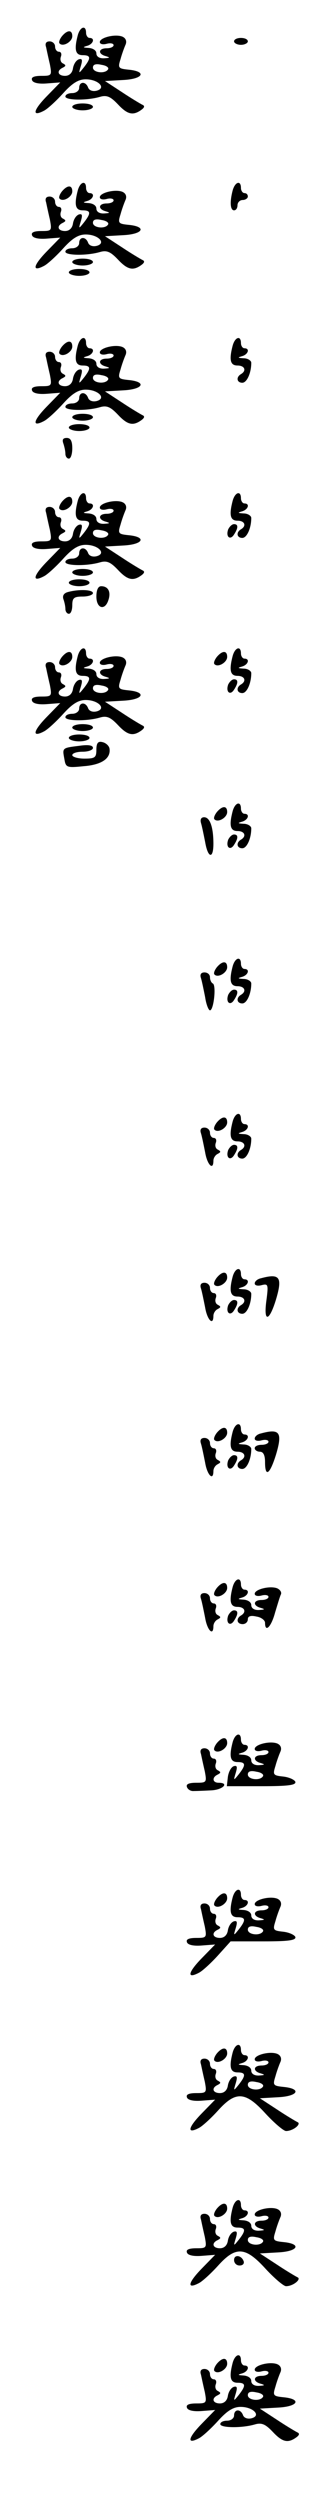 <?xml version="1.0" standalone="no"?>
<!DOCTYPE svg PUBLIC "-//W3C//DTD SVG 20010904//EN"
 "http://www.w3.org/TR/2001/REC-SVG-20010904/DTD/svg10.dtd">
<svg version="1.0" xmlns="http://www.w3.org/2000/svg"
 width="95pt" height="725pt" viewBox="0 0 95 725"
 preserveAspectRatio="xMidYMid meet">
<g transform="translate(0,725) scale(0.1,-0.1)"
fill="#000000" stroke="none">
<path d="M226 7148 c-11 -42 -7 -58 14 -58 24 0 25 -8 4 -35 -16 -20 -16 -19
-9 4 5 17 4 22 -6 19 -8 -3 -15 -14 -17 -26 -2 -14 -11 -22 -23 -22 -21 0 -26
15 -6 24 9 5 9 7 0 12 -7 3 -9 12 -6 20 3 8 0 14 -6 14 -6 0 -11 7 -11 15 0 8
-7 15 -16 15 -10 0 -14 -6 -10 -17 2 -10 7 -33 11 -50 6 -32 5 -33 -25 -33
-21 0 -30 -4 -27 -12 2 -8 18 -12 43 -10 l39 3 -39 -40 c-40 -41 -44 -61 -8
-42 10 5 35 28 55 50 27 30 45 41 66 41 36 0 61 -25 32 -33 -12 -3 -22 1 -25
9 -7 19 -26 18 -26 -1 0 -8 -9 -15 -20 -15 -11 0 -20 -4 -20 -10 0 -11 62 -12
100 -1 20 6 31 1 52 -21 28 -30 44 -34 68 -17 10 7 11 12 4 15 -6 3 -33 19
-60 37 l-49 32 53 3 c59 3 69 25 15 30 -29 3 -31 5 -23 30 4 15 11 34 15 43 4
10 0 19 -10 23 -21 8 -65 -3 -65 -16 0 -6 9 -8 20 -5 11 3 20 1 20 -4 0 -5 -9
-9 -20 -9 -25 0 -26 -17 -2 -23 13 -4 11 -5 -5 -6 -14 -1 -23 5 -23 14 0 9
-10 15 -22 16 -17 1 -19 2 -5 6 18 5 24 23 7 23 -5 0 -10 7 -10 15 0 23 -17
18 -24 -7z m88 -99 c-8 -14 -44 -10 -44 5 0 9 8 12 25 8 14 -2 22 -8 19 -13z"/>
<path d="M180 7145 c-7 -9 -10 -18 -7 -21 10 -11 37 5 37 21 0 19 -14 19 -30
0z"/>
<path d="M680 7130 c0 -5 9 -10 20 -10 11 0 20 5 20 10 0 6 -9 10 -20 10 -11
0 -20 -4 -20 -10z"/>
<path d="M210 6940 c0 -5 14 -10 30 -10 17 0 30 5 30 10 0 6 -13 10 -30 10
-16 0 -30 -4 -30 -10z"/>
<path d="M226 6698 c-11 -42 -7 -58 14 -58 24 0 25 -8 4 -35 -16 -20 -16 -19
-9 4 5 17 4 22 -6 19 -8 -3 -15 -14 -17 -26 -2 -14 -11 -22 -23 -22 -21 0 -26
15 -6 24 9 5 9 7 0 12 -7 3 -9 12 -6 20 3 8 0 14 -6 14 -6 0 -11 7 -11 15 0 8
-7 15 -16 15 -10 0 -14 -6 -10 -17 2 -10 7 -33 11 -50 6 -32 5 -33 -25 -33
-21 0 -30 -4 -27 -12 2 -8 18 -12 43 -10 l39 3 -39 -40 c-40 -41 -44 -61 -8
-42 10 5 35 28 55 50 27 30 45 41 66 41 36 0 61 -25 32 -33 -12 -3 -22 1 -25
9 -7 19 -26 18 -26 -1 0 -8 -9 -15 -20 -15 -11 0 -20 -4 -20 -10 0 -11 62 -12
100 -1 20 6 31 1 52 -21 28 -30 44 -34 68 -17 10 7 11 12 4 15 -6 3 -33 19
-60 37 l-49 32 53 3 c59 3 69 25 15 30 -29 3 -31 5 -23 30 4 15 11 34 15 43 4
10 0 19 -10 23 -21 8 -65 -3 -65 -16 0 -6 9 -8 20 -5 11 3 20 1 20 -4 0 -5 -9
-9 -20 -9 -25 0 -26 -17 -2 -23 13 -4 11 -5 -5 -6 -14 -1 -23 5 -23 14 0 9
-10 15 -22 16 -17 1 -19 2 -5 6 18 5 24 23 7 23 -5 0 -10 7 -10 15 0 23 -17
18 -24 -7z m88 -99 c-8 -14 -44 -10 -44 5 0 9 8 12 25 8 14 -2 22 -8 19 -13z"/>
<path d="M676 6698 c-9 -34 -7 -58 4 -58 6 0 10 7 10 15 0 8 7 15 15 15 8 0
15 5 15 10 0 6 -4 10 -10 10 -5 0 -10 7 -10 15 0 23 -17 18 -24 -7z"/>
<path d="M180 6695 c-7 -9 -10 -18 -7 -21 10 -11 37 5 37 21 0 19 -14 19 -30
0z"/>
<path d="M210 6490 c0 -5 14 -10 30 -10 17 0 30 5 30 10 0 6 -13 10 -30 10
-16 0 -30 -4 -30 -10z"/>
<path d="M200 6460 c0 -5 14 -10 30 -10 17 0 30 5 30 10 0 6 -13 10 -30 10
-16 0 -30 -4 -30 -10z"/>
<path d="M226 6248 c-11 -42 -7 -58 14 -58 24 0 25 -8 4 -35 -16 -20 -16 -19
-9 4 5 17 4 22 -6 19 -8 -3 -15 -14 -17 -26 -2 -14 -11 -22 -23 -22 -21 0 -26
15 -6 24 9 5 9 7 0 12 -7 3 -9 12 -6 20 3 8 0 14 -6 14 -6 0 -11 7 -11 15 0 8
-7 15 -16 15 -10 0 -14 -6 -10 -17 2 -10 7 -33 11 -50 6 -32 5 -33 -25 -33
-21 0 -30 -4 -27 -12 2 -8 18 -12 43 -10 l39 3 -39 -40 c-40 -41 -44 -61 -8
-42 10 5 35 28 55 50 27 30 45 41 66 41 36 0 61 -25 32 -33 -12 -3 -22 1 -25
9 -7 19 -26 18 -26 -1 0 -8 -9 -15 -20 -15 -11 0 -20 -4 -20 -10 0 -11 62 -12
100 -1 20 6 31 1 52 -21 28 -30 44 -34 68 -17 10 7 11 12 4 15 -6 3 -33 19
-60 37 l-49 32 53 3 c59 3 69 25 15 30 -29 3 -31 5 -23 30 4 15 11 34 15 43 4
10 0 19 -10 23 -21 8 -65 -3 -65 -16 0 -6 9 -8 20 -5 11 3 20 1 20 -4 0 -5 -9
-9 -20 -9 -25 0 -26 -17 -2 -23 13 -4 11 -5 -5 -6 -14 -1 -23 5 -23 14 0 9
-10 15 -22 16 -17 1 -19 2 -5 6 18 5 24 23 7 23 -5 0 -10 7 -10 15 0 23 -17
18 -24 -7z m88 -99 c-8 -14 -44 -10 -44 5 0 9 8 12 25 8 14 -2 22 -8 19 -13z"/>
<path d="M676 6248 c-11 -42 -7 -58 14 -58 21 0 27 -15 10 -25 -15 -9 -12 -25
4 -25 13 0 26 28 26 58 0 6 -10 13 -22 13 -17 1 -19 2 -5 6 18 5 24 23 7 23
-5 0 -10 7 -10 15 0 23 -17 18 -24 -7z"/>
<path d="M180 6245 c-7 -9 -10 -18 -7 -21 10 -11 37 5 37 21 0 19 -14 19 -30
0z"/>
<path d="M210 6040 c0 -5 14 -10 30 -10 17 0 30 5 30 10 0 6 -13 10 -30 10
-16 0 -30 -4 -30 -10z"/>
<path d="M200 6010 c0 -5 14 -10 30 -10 17 0 30 5 30 10 0 6 -13 10 -30 10
-16 0 -30 -4 -30 -10z"/>
<path d="M184 5964 c3 -9 6 -22 6 -30 0 -8 5 -14 10 -14 6 0 10 14 10 30 0 21
-5 30 -16 30 -11 0 -14 -5 -10 -16z"/>
<path d="M226 5798 c-11 -42 -7 -58 14 -58 24 0 25 -8 4 -35 -16 -20 -16 -19
-9 4 5 17 4 22 -6 19 -8 -3 -15 -14 -17 -26 -2 -14 -11 -22 -23 -22 -21 0 -26
15 -6 24 9 5 9 7 0 12 -7 3 -9 12 -6 20 3 8 0 14 -6 14 -6 0 -11 7 -11 15 0 8
-7 15 -16 15 -10 0 -14 -6 -10 -17 2 -10 7 -33 11 -50 6 -32 5 -33 -25 -33
-21 0 -30 -4 -27 -12 2 -8 18 -12 43 -10 l39 3 -39 -40 c-40 -41 -44 -61 -8
-42 10 5 35 28 55 50 27 30 45 41 66 41 36 0 61 -25 32 -33 -12 -3 -22 1 -25
9 -7 19 -26 18 -26 -1 0 -8 -9 -15 -20 -15 -11 0 -20 -4 -20 -10 0 -11 62 -12
100 -1 20 6 31 1 52 -21 28 -30 44 -34 68 -17 10 7 11 12 4 15 -6 3 -33 19
-60 37 l-49 32 53 3 c59 3 69 25 15 30 -29 3 -31 5 -23 30 4 15 11 34 15 43 4
10 0 19 -10 23 -21 8 -65 -3 -65 -16 0 -6 9 -8 20 -5 11 3 20 1 20 -4 0 -5 -9
-9 -20 -9 -25 0 -26 -17 -2 -23 13 -4 11 -5 -5 -6 -14 -1 -23 5 -23 14 0 9
-10 15 -22 16 -17 1 -19 2 -5 6 18 5 24 23 7 23 -5 0 -10 7 -10 15 0 23 -17
18 -24 -7z m88 -99 c-8 -14 -44 -10 -44 5 0 9 8 12 25 8 14 -2 22 -8 19 -13z"/>
<path d="M676 5798 c-11 -42 -7 -58 14 -58 21 0 27 -15 10 -25 -15 -9 -12 -25
4 -25 13 0 26 28 26 58 0 6 -10 13 -22 13 -17 1 -19 2 -5 6 18 5 24 23 7 23
-5 0 -10 7 -10 15 0 23 -17 18 -24 -7z"/>
<path d="M180 5795 c-7 -9 -10 -18 -7 -21 10 -11 37 5 37 21 0 19 -14 19 -30
0z"/>
<path d="M663 5715 c-8 -22 6 -33 17 -15 13 20 12 30 0 30 -6 0 -13 -7 -17
-15z"/>
<path d="M210 5590 c0 -5 14 -10 30 -10 17 0 30 5 30 10 0 6 -13 10 -30 10
-16 0 -30 -4 -30 -10z"/>
<path d="M200 5560 c0 -5 14 -10 30 -10 17 0 30 5 30 10 0 6 -13 10 -30 10
-16 0 -30 -4 -30 -10z"/>
<path d="M280 5520 c0 -35 25 -42 35 -10 8 24 -1 40 -21 40 -9 0 -14 -11 -14
-30z"/>
<path d="M197 5533 c-11 -3 -16 -10 -13 -20 3 -8 6 -21 6 -29 0 -8 5 -14 10
-14 6 0 10 11 10 25 0 21 5 25 30 25 17 0 30 5 30 10 0 10 -40 12 -73 3z"/>
<path d="M226 5348 c-11 -42 -7 -58 14 -58 24 0 25 -8 4 -35 -16 -20 -16 -19
-9 4 5 17 4 22 -6 19 -8 -3 -15 -14 -17 -26 -2 -14 -11 -22 -23 -22 -21 0 -26
15 -6 24 9 5 9 7 0 12 -7 3 -9 12 -6 20 3 8 0 14 -6 14 -6 0 -11 7 -11 15 0 8
-7 15 -16 15 -10 0 -14 -6 -10 -17 2 -10 7 -33 11 -50 6 -32 5 -33 -25 -33
-21 0 -30 -4 -27 -12 2 -8 18 -12 43 -10 l39 3 -39 -40 c-40 -41 -44 -61 -8
-42 10 5 35 28 55 50 27 30 45 41 66 41 36 0 61 -25 32 -33 -12 -3 -22 1 -25
9 -7 19 -26 18 -26 -1 0 -8 -9 -15 -20 -15 -11 0 -20 -4 -20 -10 0 -11 62 -12
100 -1 20 6 31 1 52 -21 28 -30 44 -34 68 -17 10 7 11 12 4 15 -6 3 -33 19
-60 37 l-49 32 53 3 c59 3 69 25 15 30 -29 3 -31 5 -23 30 4 15 11 34 15 43 4
10 0 19 -10 23 -21 8 -65 -3 -65 -16 0 -6 9 -8 20 -5 11 3 20 1 20 -4 0 -5 -9
-9 -20 -9 -25 0 -26 -17 -2 -23 13 -4 11 -5 -5 -6 -14 -1 -23 5 -23 14 0 9
-10 15 -22 16 -17 1 -19 2 -5 6 18 5 24 23 7 23 -5 0 -10 7 -10 15 0 23 -17
18 -24 -7z m88 -99 c-8 -14 -44 -10 -44 5 0 9 8 12 25 8 14 -2 22 -8 19 -13z"/>
<path d="M676 5348 c-11 -42 -7 -58 14 -58 21 0 27 -15 10 -25 -15 -9 -12 -25
4 -25 13 0 26 28 26 58 0 6 -10 13 -22 13 -17 1 -19 2 -5 6 18 5 24 23 7 23
-5 0 -10 7 -10 15 0 23 -17 18 -24 -7z"/>
<path d="M180 5345 c-7 -9 -10 -18 -7 -21 10 -11 37 5 37 21 0 19 -14 19 -30
0z"/>
<path d="M630 5345 c-7 -9 -10 -18 -7 -21 10 -11 37 5 37 21 0 19 -14 19 -30
0z"/>
<path d="M663 5265 c-8 -22 6 -33 17 -15 13 20 12 30 0 30 -6 0 -13 -7 -17
-15z"/>
<path d="M210 5140 c0 -5 14 -10 30 -10 17 0 30 5 30 10 0 6 -13 10 -30 10
-16 0 -30 -4 -30 -10z"/>
<path d="M200 5110 c0 -5 14 -10 30 -10 17 0 30 5 30 10 0 6 -13 10 -30 10
-16 0 -30 -4 -30 -10z"/>
<path d="M280 5076 c0 -23 -4 -26 -35 -26 -19 0 -35 5 -35 10 0 6 14 10 30 10
17 0 30 5 30 11 0 8 -14 10 -41 6 -49 -6 -48 -6 -42 -38 4 -25 7 -26 56 -21
53 4 80 23 75 52 -2 8 -11 16 -21 18 -12 3 -17 -3 -17 -22z"/>
<path d="M676 4898 c-11 -42 -7 -58 14 -58 21 0 27 -15 10 -25 -15 -9 -12 -25
4 -25 13 0 26 28 26 58 0 6 -10 13 -22 13 -17 1 -19 2 -5 6 18 5 24 23 7 23
-5 0 -10 7 -10 15 0 23 -17 18 -24 -7z"/>
<path d="M630 4895 c-7 -9 -10 -18 -7 -21 10 -11 37 5 37 21 0 19 -14 19 -30
0z"/>
<path d="M584 4863 c3 -10 8 -35 12 -55 8 -47 24 -50 24 -5 0 48 -10 77 -27
77 -9 0 -12 -7 -9 -17z"/>
<path d="M663 4815 c-8 -22 6 -33 17 -15 13 20 12 30 0 30 -6 0 -13 -7 -17
-15z"/>
<path d="M676 4448 c-11 -42 -7 -58 14 -58 21 0 27 -15 10 -25 -15 -9 -12 -25
4 -25 13 0 26 28 26 58 0 6 -10 13 -22 13 -17 1 -19 2 -5 6 18 5 24 23 7 23
-5 0 -10 7 -10 15 0 23 -17 18 -24 -7z"/>
<path d="M630 4445 c-7 -9 -10 -18 -7 -21 10 -11 37 5 37 21 0 19 -14 19 -30
0z"/>
<path d="M584 4413 c3 -10 8 -35 12 -55 3 -21 10 -38 14 -38 11 0 19 74 8 78
-4 2 -8 10 -8 18 0 8 -7 14 -16 14 -10 0 -14 -6 -10 -17z"/>
<path d="M663 4365 c-8 -22 6 -33 17 -15 13 20 12 30 0 30 -6 0 -13 -7 -17
-15z"/>
<path d="M676 3998 c-11 -42 -7 -58 14 -58 21 0 27 -15 10 -25 -15 -9 -12 -25
4 -25 13 0 26 28 26 58 0 6 -10 13 -22 13 -17 1 -19 2 -5 6 18 5 24 23 7 23
-5 0 -10 7 -10 15 0 23 -17 18 -24 -7z"/>
<path d="M630 3995 c-7 -9 -10 -18 -7 -21 10 -11 37 5 37 21 0 19 -14 19 -30
0z"/>
<path d="M584 3963 c3 -10 8 -35 12 -55 6 -36 24 -54 24 -24 0 8 6 17 13 20 9
5 9 7 0 12 -7 3 -9 12 -6 20 3 8 0 14 -6 14 -6 0 -11 7 -11 15 0 8 -7 15 -16
15 -10 0 -14 -6 -10 -17z"/>
<path d="M663 3915 c-8 -22 6 -33 17 -15 13 20 12 30 0 30 -6 0 -13 -7 -17
-15z"/>
<path d="M676 3548 c-11 -42 -7 -58 14 -58 21 0 27 -15 10 -25 -15 -9 -12 -25
4 -25 13 0 26 28 26 58 0 6 -10 13 -22 13 -17 1 -19 2 -5 6 18 5 24 23 7 23
-5 0 -10 7 -10 15 0 23 -17 18 -24 -7z"/>
<path d="M630 3545 c-7 -9 -10 -18 -7 -21 10 -11 37 5 37 21 0 19 -14 19 -30
0z"/>
<path d="M758 3543 c-10 -2 -18 -9 -18 -15 0 -6 9 -8 20 -5 19 5 20 2 14 -44
-9 -65 8 -63 28 3 19 64 11 76 -44 61z"/>
<path d="M584 3513 c3 -10 8 -35 12 -55 6 -36 24 -54 24 -24 0 8 6 17 13 20 9
5 9 7 0 12 -7 3 -9 12 -6 20 3 8 0 14 -6 14 -6 0 -11 7 -11 15 0 8 -7 15 -16
15 -10 0 -14 -6 -10 -17z"/>
<path d="M663 3465 c-8 -22 6 -33 17 -15 13 20 12 30 0 30 -6 0 -13 -7 -17
-15z"/>
<path d="M676 3098 c-11 -42 -7 -58 14 -58 21 0 27 -15 10 -25 -15 -9 -12 -25
4 -25 13 0 26 28 26 58 0 6 -10 13 -22 13 -17 1 -19 2 -5 6 18 5 24 23 7 23
-5 0 -10 7 -10 15 0 23 -17 18 -24 -7z"/>
<path d="M630 3095 c-7 -9 -10 -18 -7 -21 10 -11 37 5 37 21 0 19 -14 19 -30
0z"/>
<path d="M758 3093 c-10 -2 -18 -9 -18 -15 0 -6 9 -8 20 -5 11 3 20 1 20 -4 0
-5 -9 -9 -20 -9 -11 0 -20 -4 -20 -10 0 -5 7 -10 15 -10 10 0 15 -10 15 -30 0
-46 14 -36 32 22 19 64 11 76 -44 61z"/>
<path d="M584 3063 c3 -10 8 -35 12 -55 6 -36 24 -54 24 -24 0 8 6 17 13 20 9
5 9 7 0 12 -7 3 -9 12 -6 20 3 8 0 14 -6 14 -6 0 -11 7 -11 15 0 8 -7 15 -16
15 -10 0 -14 -6 -10 -17z"/>
<path d="M663 3015 c-8 -22 6 -33 17 -15 13 20 12 30 0 30 -6 0 -13 -7 -17
-15z"/>
<path d="M676 2648 c-11 -42 -7 -58 14 -58 21 0 27 -15 10 -25 -15 -9 -12 -25
5 -25 8 0 15 6 15 14 0 9 8 12 25 8 14 -2 25 -11 25 -18 0 -30 18 -12 29 29 7
23 14 47 17 53 3 6 -2 14 -11 18 -21 8 -65 -3 -65 -16 0 -6 9 -8 20 -5 11 3
20 1 20 -4 0 -5 -9 -9 -20 -9 -25 0 -26 -17 -2 -23 13 -4 11 -5 -5 -6 -14 -1
-23 5 -23 14 0 9 -10 15 -22 16 -17 1 -19 2 -5 6 18 5 24 23 7 23 -5 0 -10 7
-10 15 0 23 -17 18 -24 -7z"/>
<path d="M630 2645 c-7 -9 -10 -18 -7 -21 10 -11 37 5 37 21 0 19 -14 19 -30
0z"/>
<path d="M584 2613 c3 -10 8 -35 12 -55 6 -36 24 -54 24 -24 0 8 6 17 13 20 9
5 9 7 0 12 -7 3 -9 12 -6 20 3 8 0 14 -6 14 -6 0 -11 7 -11 15 0 8 -7 15 -16
15 -10 0 -14 -6 -10 -17z"/>
<path d="M663 2565 c-8 -22 6 -33 17 -15 13 20 12 30 0 30 -6 0 -13 -7 -17
-15z"/>
<path d="M676 2198 c-11 -42 -7 -58 14 -58 24 0 25 -8 4 -35 -16 -20 -16 -19
-9 4 5 17 4 22 -6 19 -8 -3 -15 -17 -17 -31 l-3 -27 101 0 c77 0 101 3 98 13
-3 6 -18 13 -35 15 -29 3 -31 5 -23 30 4 15 11 34 15 43 4 10 0 19 -10 23 -21
8 -65 -3 -65 -16 0 -6 9 -8 20 -5 11 3 20 1 20 -4 0 -5 -9 -9 -20 -9 -25 0
-26 -17 -2 -23 13 -4 11 -5 -5 -6 -14 -1 -23 5 -23 14 0 9 -10 15 -22 16 -17
1 -19 2 -5 6 18 5 24 23 7 23 -5 0 -10 7 -10 15 0 23 -17 18 -24 -7z m88 -99
c-8 -14 -44 -10 -44 5 0 9 8 12 25 8 14 -2 22 -8 19 -13z"/>
<path d="M630 2195 c-7 -9 -10 -18 -7 -21 10 -11 37 5 37 21 0 19 -14 19 -30
0z"/>
<path d="M584 2163 c2 -10 7 -33 11 -50 6 -32 5 -33 -25 -33 -21 0 -30 -4 -27
-12 2 -7 11 -13 20 -12 10 0 33 1 52 2 33 2 52 22 20 22 -18 0 -20 16 -2 24 9
5 9 7 0 12 -7 3 -9 12 -6 20 3 8 0 14 -6 14 -6 0 -11 7 -11 15 0 8 -7 15 -16
15 -10 0 -14 -6 -10 -17z"/>
<path d="M676 1748 c-11 -42 -7 -58 14 -58 24 0 25 -8 4 -35 -16 -20 -16 -19
-9 4 5 17 4 22 -6 19 -8 -3 -15 -14 -17 -26 -2 -14 -11 -22 -23 -22 -21 0 -26
15 -6 24 9 5 9 7 0 12 -7 3 -9 12 -6 20 3 8 0 14 -6 14 -6 0 -11 7 -11 15 0 8
-7 15 -16 15 -10 0 -14 -6 -10 -17 2 -10 7 -33 11 -50 6 -32 5 -33 -25 -33
-21 0 -30 -4 -27 -12 2 -8 18 -12 43 -10 l39 3 -39 -40 c-40 -41 -44 -61 -8
-42 10 5 35 28 55 50 l37 41 96 0 c72 0 95 3 92 13 -3 6 -18 13 -35 15 -29 3
-31 5 -23 30 4 15 11 34 15 43 4 10 0 19 -10 23 -21 8 -65 -3 -65 -16 0 -6 9
-8 20 -5 11 3 20 1 20 -4 0 -5 -9 -9 -20 -9 -25 0 -26 -17 -2 -23 13 -4 11 -5
-5 -6 -14 -1 -23 5 -23 14 0 9 -10 15 -22 16 -17 1 -19 2 -5 6 18 5 24 23 7
23 -5 0 -10 7 -10 15 0 23 -17 18 -24 -7z m88 -99 c-8 -14 -44 -10 -44 5 0 9
8 12 25 8 14 -2 22 -8 19 -13z"/>
<path d="M630 1745 c-7 -9 -10 -18 -7 -21 10 -11 37 5 37 21 0 19 -14 19 -30
0z"/>
<path d="M676 1298 c-11 -42 -7 -58 14 -58 24 0 25 -8 4 -35 -16 -20 -16 -19
-9 4 5 17 4 22 -6 19 -8 -3 -15 -14 -17 -26 -2 -14 -11 -22 -23 -22 -21 0 -26
15 -6 24 9 5 9 7 0 12 -7 3 -9 12 -6 20 3 8 0 14 -6 14 -6 0 -11 7 -11 15 0 8
-7 15 -16 15 -10 0 -14 -6 -10 -17 2 -10 7 -33 11 -50 6 -32 5 -33 -25 -33
-21 0 -30 -4 -27 -12 2 -8 18 -12 43 -10 l39 3 -39 -40 c-40 -41 -44 -61 -8
-42 10 5 35 28 55 50 52 58 80 56 139 -9 25 -27 52 -50 59 -50 21 0 46 21 33
26 -6 3 -33 19 -60 37 l-49 32 53 3 c59 3 69 25 15 30 -29 3 -31 5 -23 30 4
15 11 34 15 43 4 10 0 19 -10 23 -21 8 -65 -3 -65 -16 0 -6 9 -8 20 -5 11 3
20 1 20 -4 0 -5 -9 -9 -20 -9 -25 0 -26 -17 -2 -23 13 -4 11 -5 -5 -6 -14 -1
-23 5 -23 14 0 9 -10 15 -22 16 -17 1 -19 2 -5 6 18 5 24 23 7 23 -5 0 -10 7
-10 15 0 23 -17 18 -24 -7z m88 -99 c-8 -14 -44 -10 -44 5 0 9 8 12 25 8 14
-2 22 -8 19 -13z"/>
<path d="M630 1295 c-7 -9 -10 -18 -7 -21 10 -11 37 5 37 21 0 19 -14 19 -30
0z"/>
<path d="M676 848 c-11 -42 -7 -58 14 -58 24 0 25 -8 4 -35 -16 -20 -16 -19
-9 4 5 17 4 22 -6 19 -8 -3 -15 -14 -17 -26 -2 -14 -11 -22 -23 -22 -21 0 -26
15 -6 24 9 5 9 7 0 12 -7 3 -9 12 -6 20 3 8 0 14 -6 14 -6 0 -11 7 -11 15 0 8
-7 15 -16 15 -10 0 -14 -6 -10 -17 2 -10 7 -33 11 -50 6 -32 5 -33 -25 -33
-21 0 -30 -4 -27 -12 2 -8 18 -12 43 -10 l39 3 -39 -40 c-40 -41 -44 -61 -8
-42 10 5 35 28 55 50 52 58 80 56 139 -9 25 -27 52 -50 59 -50 21 0 46 21 33
26 -6 3 -33 19 -60 37 l-49 32 53 3 c59 3 69 25 15 30 -29 3 -31 5 -23 30 4
15 11 34 15 43 4 10 0 19 -10 23 -21 8 -65 -3 -65 -16 0 -6 9 -8 20 -5 11 3
20 1 20 -4 0 -5 -9 -9 -20 -9 -25 0 -26 -17 -2 -23 13 -4 11 -5 -5 -6 -14 -1
-23 5 -23 14 0 9 -10 15 -22 16 -17 1 -19 2 -5 6 18 5 24 23 7 23 -5 0 -10 7
-10 15 0 23 -17 18 -24 -7z m88 -99 c-8 -14 -44 -10 -44 5 0 9 8 12 25 8 14
-2 22 -8 19 -13z"/>
<path d="M630 845 c-7 -9 -10 -18 -7 -21 10 -11 37 5 37 21 0 19 -14 19 -30 0z"/>
<path d="M680 696 c0 -9 7 -16 16 -16 9 0 14 5 12 12 -6 18 -28 21 -28 4z"/>
<path d="M676 398 c-11 -42 -7 -58 14 -58 24 0 25 -8 4 -35 -16 -20 -16 -19
-9 4 5 17 4 22 -6 19 -8 -3 -15 -14 -17 -26 -2 -14 -11 -22 -23 -22 -21 0 -26
15 -6 24 9 5 9 7 0 12 -7 3 -9 12 -6 20 3 8 0 14 -6 14 -6 0 -11 7 -11 15 0 8
-7 15 -16 15 -10 0 -14 -6 -10 -17 2 -10 7 -33 11 -50 6 -32 5 -33 -25 -33
-21 0 -30 -4 -27 -12 2 -8 18 -12 43 -10 l39 3 -39 -40 c-40 -41 -44 -61 -8
-42 10 5 35 28 55 50 27 30 45 41 66 41 36 0 61 -25 32 -33 -12 -3 -22 1 -25
9 -7 19 -26 18 -26 -1 0 -8 -9 -15 -20 -15 -11 0 -20 -4 -20 -10 0 -11 62 -12
100 -1 20 6 31 1 52 -21 28 -30 44 -34 68 -17 10 7 11 12 4 15 -6 3 -33 19
-60 37 l-49 32 53 3 c59 3 69 25 15 30 -29 3 -31 5 -23 30 4 15 11 34 15 43 4
10 0 19 -10 23 -21 8 -65 -3 -65 -16 0 -6 9 -8 20 -5 11 3 20 1 20 -4 0 -5 -9
-9 -20 -9 -25 0 -26 -17 -2 -23 13 -4 11 -5 -5 -6 -14 -1 -23 5 -23 14 0 9
-10 15 -22 16 -17 1 -19 2 -5 6 18 5 24 23 7 23 -5 0 -10 7 -10 15 0 23 -17
18 -24 -7z m88 -99 c-8 -14 -44 -10 -44 5 0 9 8 12 25 8 14 -2 22 -8 19 -13z"/>
<path d="M630 395 c-7 -9 -10 -18 -7 -21 10 -11 37 5 37 21 0 19 -14 19 -30 0z"/>
</g>
</svg>
